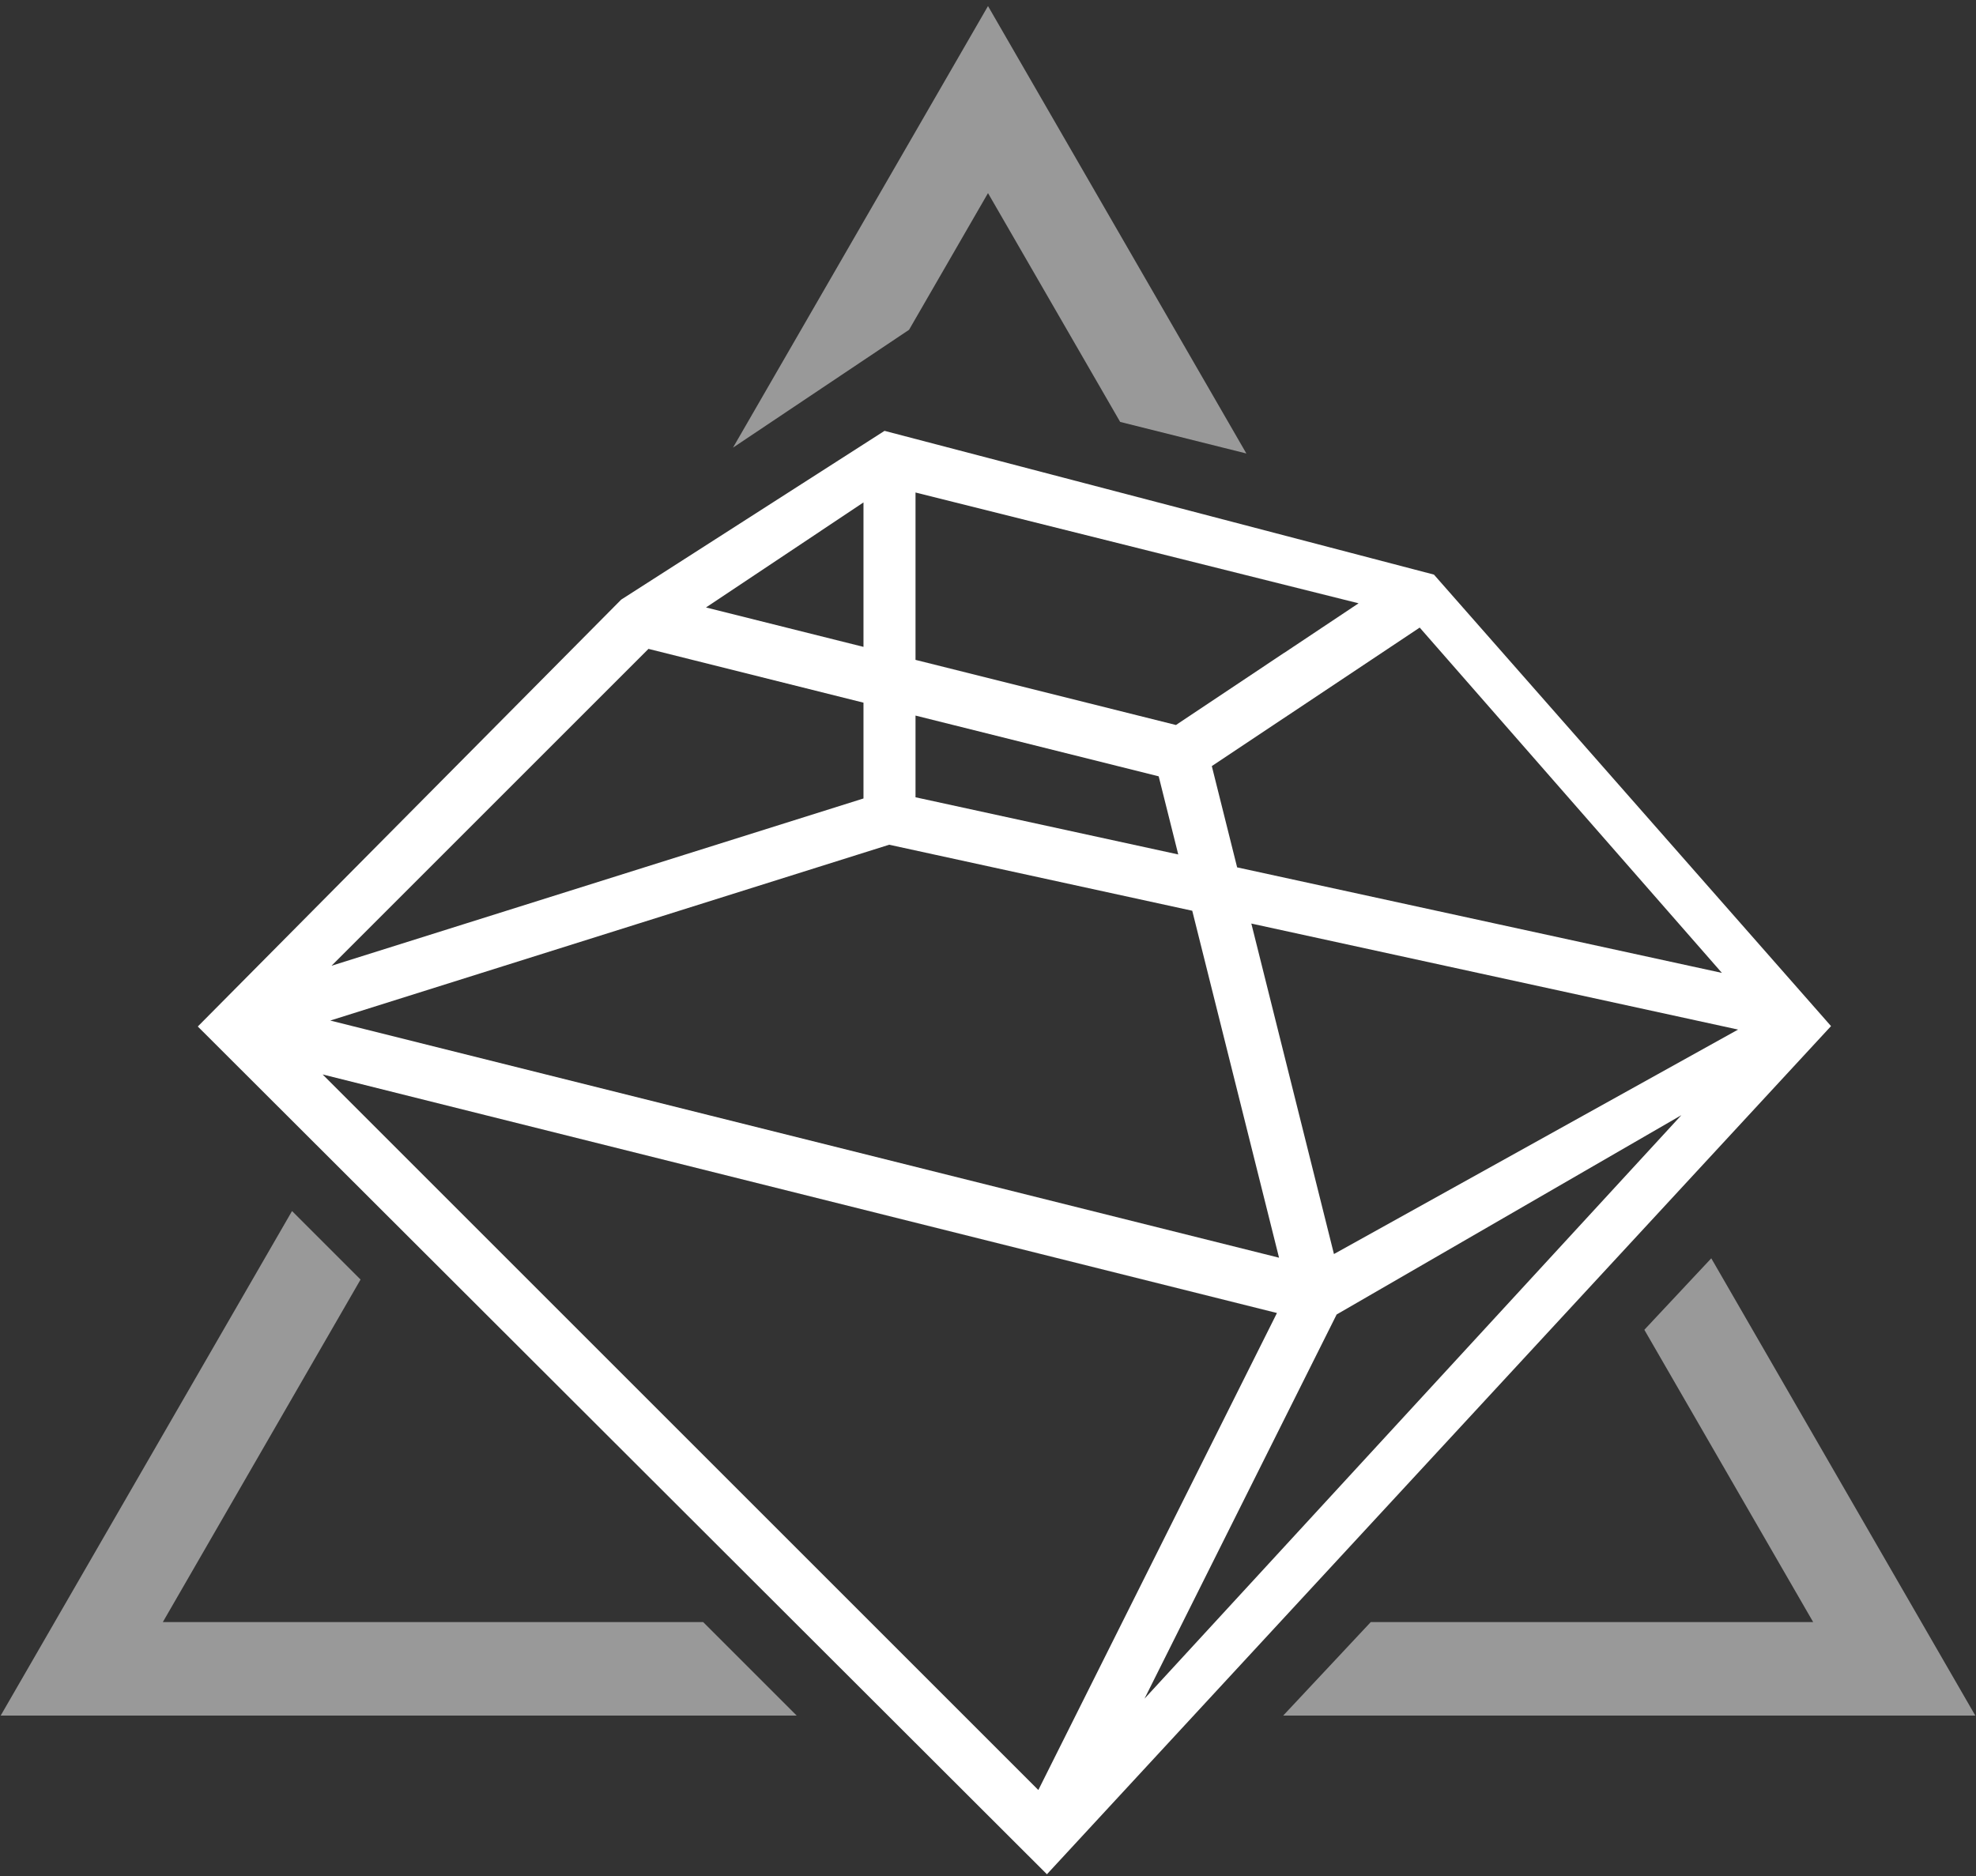 <svg width="199" height="189" viewBox="0 0 199 189" fill="none" xmlns="http://www.w3.org/2000/svg">
<rect x="0" y="0" width="199" height="189" fill="#333333" stroke="none"/>
<path d="M105.43 188.8L184.4 103.36L144.41 57.88L89.08 43.4L62.56 60.4L19.92 103.4L105.44 188.8H105.43ZM142.97 63.21L173.41 98L124.59 87.37L122.04 77.17L138.17 66.42L142.97 63.22V63.21ZM92.2 72.08L116.69 78.2L118.66 86.07L92.2 80.31V72.08ZM89.55 85.09L120.07 91.74L128.81 126.69L33.26 102.8L89.55 85.09ZM126.02 93.07V93.03L175.04 103.71L134.34 126.32L126.03 93.07H126.02ZM129.34 65.75L118.43 73.03L92.2 66.47V49.61L136.82 60.77L129.35 65.75H129.34ZM86.96 50.62V65.16L71.1 61.19L86.96 50.61V50.62ZM65.3 65.36L86.96 70.78V80.43L33.39 97.28L65.3 65.37V65.36ZM104.57 180.31L32.49 108.23L128.6 132.26L104.57 180.31ZM115.25 171.13L134.61 132.41L169.33 112.33L115.25 171.12V171.13Z" fill="white"/>
<path opacity="0.5" d="M172.34 126.75L165.6 133.95L182.6 163.39H138.05L129.23 172.81H198.93L172.34 126.75Z" fill="white"/>
<path opacity="0.5" d="M70.81 163.39H16.4L36.31 128.89L29.41 121.99L0.07 172.81H80.23L70.81 163.39Z" fill="white"/>
<path opacity="0.5" d="M91.55 33.22L99.5 19.45L112.81 42.5L125.52 45.68L99.5 0.61L73.82 45.09L91.55 33.22Z" fill="white"/>
</svg>
